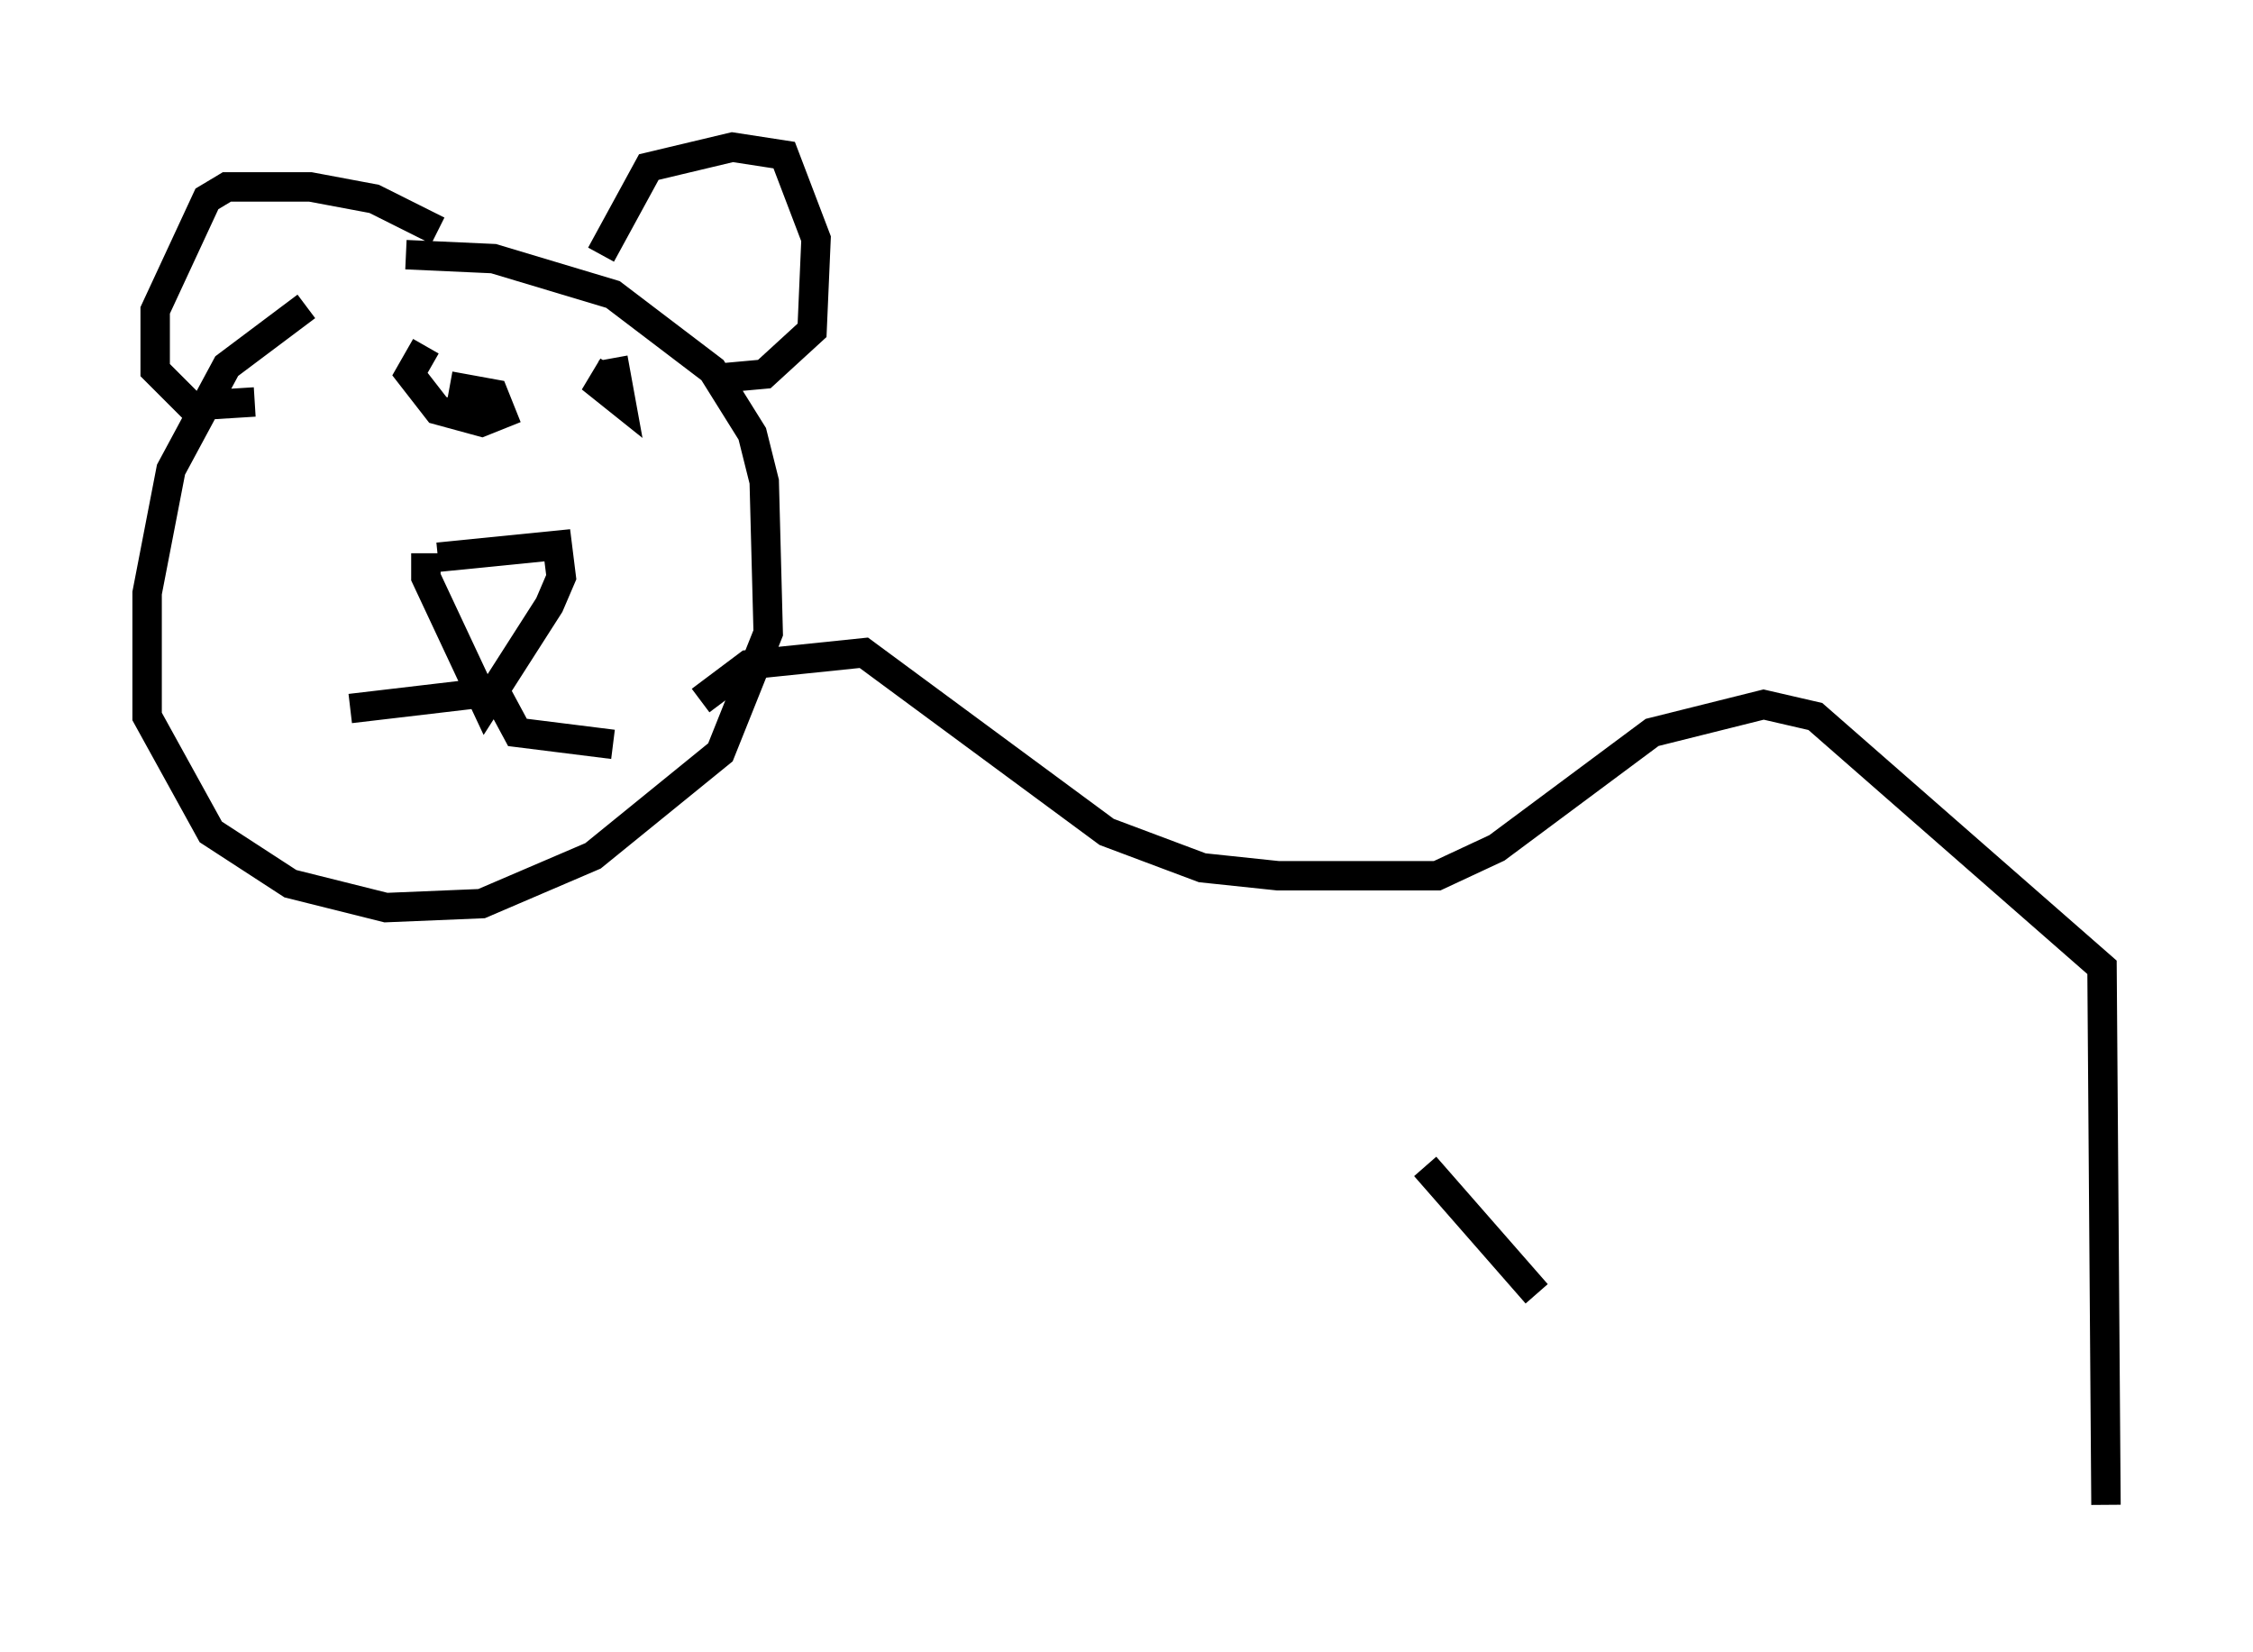 <?xml version="1.0" encoding="utf-8" ?>
<svg baseProfile="full" height="56.143" version="1.1" width="76.576" xmlns="http://www.w3.org/2000/svg" xmlns:ev="http://www.w3.org/2001/xml-events" xmlns:xlink="http://www.w3.org/1999/xlink"><defs /><rect fill="white" height="56.143" width="76.576" x="0" y="0" /><path d="M15.825, 9.736 m-5.413, 0.677 l-2.706, 2.03 -1.894, 3.518 l-0.812, 4.195 0.0, 4.195 l2.165, 3.924 2.706, 1.759 l3.248, 0.812 3.248, -0.135 l3.789, -1.624 4.33, -3.518 l1.624, -4.059 -0.135, -5.142 l-0.406, -1.624 -1.353, -2.165 l-3.383, -2.571 -4.059, -1.218 l-2.977, -0.135 m6.631, 0.0 l1.624, -2.977 2.842, -0.677 l1.759, 0.271 1.083, 2.842 l-0.135, 3.112 -1.624, 1.488 l-1.488, 0.135 m-9.607, -5.007 l-2.165, -1.083 -2.165, -0.406 l-2.842, 0.0 -0.677, 0.406 l-1.759, 3.789 0.0, 2.03 l1.218, 1.218 2.165, -0.135 m6.225, 5.277 l4.059, -0.406 0.135, 1.083 l-0.406, 0.947 -2.165, 3.383 l-2.03, -4.33 0.0, -0.812 m0.0, -7.036 l-0.541, 0.947 0.947, 1.218 l1.488, 0.406 0.677, -0.271 l-0.271, -0.677 -1.488, -0.271 m5.548, -0.677 l-0.406, 0.677 0.677, 0.541 l-0.271, -1.488 m-4.195, 10.961 l0.947, 1.759 3.248, 0.406 m-4.33, -1.759 l-4.601, 0.541 m11.908, -0.271 l1.624, -1.218 3.924, -0.406 l8.254, 6.089 3.248, 1.218 l2.571, 0.271 5.413, 0.0 l2.03, -0.947 5.277, -3.924 l3.789, -0.947 1.759, 0.406 l9.743, 8.525 0.135, 18.268 m-23.139, -11.502 l3.789, 4.33 " fill="none" stroke="black" stroke-width="1" /></svg>